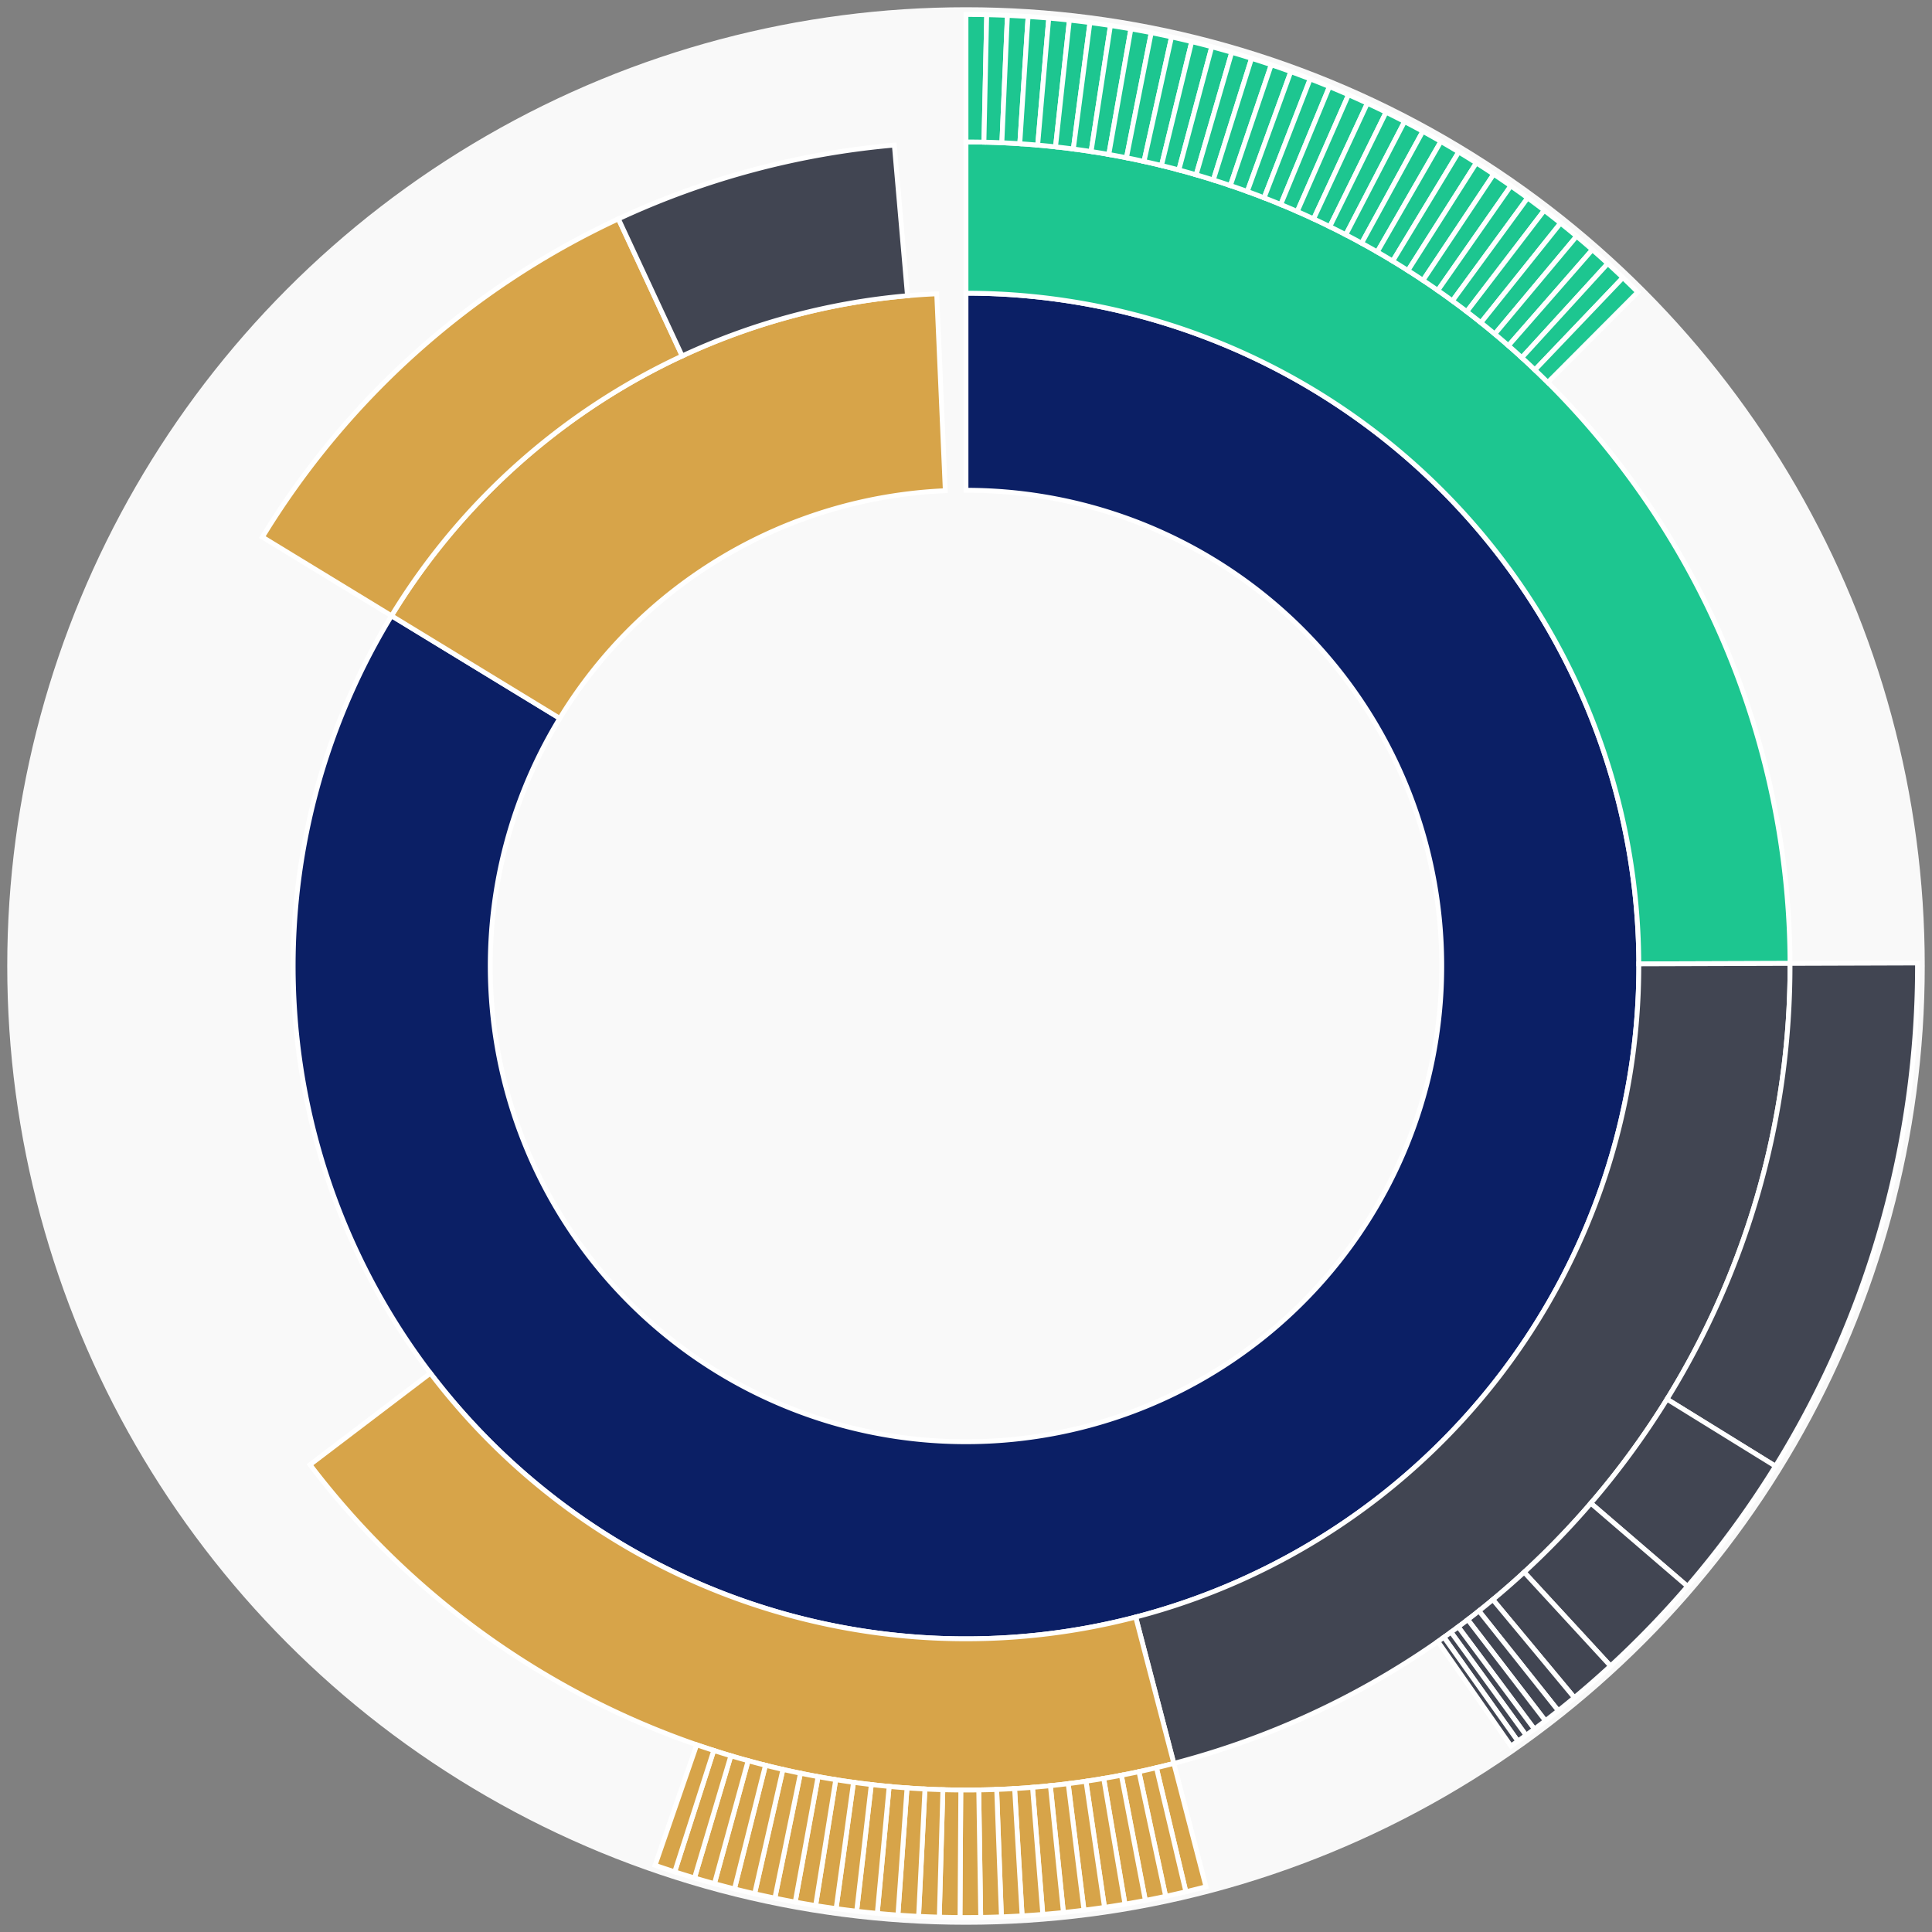 <svg xmlns="http://www.w3.org/2000/svg" width="400" height="400" id="block-7908271"><rect width="100%" height="100%" fill="#808080" stroke="none"/><g id="burst-container" transform="translate(200,200)"><circle r="197" style="fill: #f9f9f9; stroke: #f9f9f9; stroke-width: 3; opacity: 1;" id="circle-base"></circle><path display="none" d="M6.031385485800715e-15,-98.5A98.5,98.5,0,1,1,-6.031385485800715e-15,98.5A98.5,98.5,0,1,1,6.031385485800715e-15,-98.5Z" fill-rule="evenodd" id="p-type-root" style="stroke: #fff; opacity: 1;"></path><path d="M8.529667153919608e-15,-139.3A139.3,139.3,0,1,1,-118.94,-72.51L-84.103,-51.272A98.5,98.5,0,1,0,6.031385485800715e-15,-98.5Z" fill-rule="evenodd" style="fill: #0B1F65; stroke: #fff; opacity: 1;" id="p-type-data"></path><path d="M-118.94,-72.51A139.3,139.3,0,0,1,-6.064,-139.168L-4.288,-98.407A98.5,98.5,0,0,0,-84.103,-51.272Z" fill-rule="evenodd" style="fill: #D7A449; stroke: #fff; opacity: 1;" id="p-type-value"></path><path d="M1.0446666101440332e-14,-170.607A170.607,170.607,0,0,1,170.606,-0.538L139.299,-0.439A139.3,139.3,0,0,0,8.529667153919608e-15,-139.3Z" fill-rule="evenodd" style="fill: #1DC690; stroke: #fff; opacity: 1;" id="p-type-logs"></path><path d="M170.606,-0.538A170.607,170.607,0,0,1,43.03,165.091L35.134,134.797A139.3,139.3,0,0,0,139.299,-0.439Z" fill-rule="evenodd" style="fill: #414552; stroke: #fff; opacity: 1;" id="p-type-ether"></path><path d="M43.03,165.091A170.607,170.607,0,0,1,-135.814,103.253L-110.892,84.306A139.3,139.3,0,0,0,35.134,134.797Z" fill-rule="evenodd" style="fill: #D7A449; stroke: #fff; opacity: 1;" id="p-type-tokenTransfers"></path><path d="M-145.672,-88.806A170.607,170.607,0,0,1,-71.966,-154.686L-58.76,-126.3A139.3,139.3,0,0,0,-118.94,-72.51Z" fill-rule="evenodd" style="fill: #D7A449; stroke: #fff; opacity: 1;" id="p-type-tokenTransfers"></path><path d="M-71.966,-154.686A170.607,170.607,0,0,1,-14.84,-169.96L-12.116,-138.772A139.3,139.3,0,0,0,-58.76,-126.3Z" fill-rule="evenodd" style="fill: #414552; stroke: #fff; opacity: 1;" id="p-type-ether"></path><path d="M1.206277097160143e-14,-197A197,197,0,0,1,4.289,-196.953L3.714,-170.567A170.607,170.607,0,0,0,1.0446666101440332e-14,-170.607Z" fill-rule="evenodd" style="fill: #1DC690; stroke: #fff; opacity: 1;" id="p-type-logs"></path><path d="M4.289,-196.953A197,197,0,0,1,8.576,-196.813L7.427,-170.445A170.607,170.607,0,0,0,3.714,-170.567Z" fill-rule="evenodd" style="fill: #1DC690; stroke: #fff; opacity: 1;" id="p-type-logs"></path><path d="M8.576,-196.813A197,197,0,0,1,12.859,-196.58L11.136,-170.243A170.607,170.607,0,0,0,7.427,-170.445Z" fill-rule="evenodd" style="fill: #1DC690; stroke: #fff; opacity: 1;" id="p-type-logs"></path><path d="M12.859,-196.58A197,197,0,0,1,17.135,-196.253L14.84,-169.96A170.607,170.607,0,0,0,11.136,-170.243Z" fill-rule="evenodd" style="fill: #1DC690; stroke: #fff; opacity: 1;" id="p-type-logs"></path><path d="M17.135,-196.253A197,197,0,0,1,21.404,-195.834L18.536,-169.597A170.607,170.607,0,0,0,14.84,-169.96Z" fill-rule="evenodd" style="fill: #1DC690; stroke: #fff; opacity: 1;" id="p-type-logs"></path><path d="M21.404,-195.834A197,197,0,0,1,25.662,-195.321L22.224,-169.153A170.607,170.607,0,0,0,18.536,-169.597Z" fill-rule="evenodd" style="fill: #1DC690; stroke: #fff; opacity: 1;" id="p-type-logs"></path><path d="M25.662,-195.321A197,197,0,0,1,29.909,-194.716L25.902,-168.629A170.607,170.607,0,0,0,22.224,-169.153Z" fill-rule="evenodd" style="fill: #1DC690; stroke: #fff; opacity: 1;" id="p-type-logs"></path><path d="M29.909,-194.716A197,197,0,0,1,34.141,-194.019L29.567,-168.025A170.607,170.607,0,0,0,25.902,-168.629Z" fill-rule="evenodd" style="fill: #1DC690; stroke: #fff; opacity: 1;" id="p-type-logs"></path><path d="M34.141,-194.019A197,197,0,0,1,38.357,-193.23L33.218,-167.342A170.607,170.607,0,0,0,29.567,-168.025Z" fill-rule="evenodd" style="fill: #1DC690; stroke: #fff; opacity: 1;" id="p-type-logs"></path><path d="M38.357,-193.23A197,197,0,0,1,42.554,-192.349L36.853,-166.579A170.607,170.607,0,0,0,33.218,-167.342Z" fill-rule="evenodd" style="fill: #1DC690; stroke: #fff; opacity: 1;" id="p-type-logs"></path><path d="M42.554,-192.349A197,197,0,0,1,46.732,-191.377L40.471,-165.737A170.607,170.607,0,0,0,36.853,-166.579Z" fill-rule="evenodd" style="fill: #1DC690; stroke: #fff; opacity: 1;" id="p-type-logs"></path><path d="M46.732,-191.377A197,197,0,0,1,50.887,-190.314L44.07,-164.817A170.607,170.607,0,0,0,40.471,-165.737Z" fill-rule="evenodd" style="fill: #1DC690; stroke: #fff; opacity: 1;" id="p-type-logs"></path><path d="M50.887,-190.314A197,197,0,0,1,55.019,-189.161L47.648,-163.818A170.607,170.607,0,0,0,44.07,-164.817Z" fill-rule="evenodd" style="fill: #1DC690; stroke: #fff; opacity: 1;" id="p-type-logs"></path><path d="M55.019,-189.161A197,197,0,0,1,59.124,-187.919L51.203,-162.742A170.607,170.607,0,0,0,47.648,-163.818Z" fill-rule="evenodd" style="fill: #1DC690; stroke: #fff; opacity: 1;" id="p-type-logs"></path><path d="M59.124,-187.919A197,197,0,0,1,63.201,-186.587L54.734,-161.589A170.607,170.607,0,0,0,51.203,-162.742Z" fill-rule="evenodd" style="fill: #1DC690; stroke: #fff; opacity: 1;" id="p-type-logs"></path><path d="M63.201,-186.587A197,197,0,0,1,67.248,-185.167L58.239,-160.359A170.607,170.607,0,0,0,54.734,-161.589Z" fill-rule="evenodd" style="fill: #1DC690; stroke: #fff; opacity: 1;" id="p-type-logs"></path><path d="M67.248,-185.167A197,197,0,0,1,71.264,-183.659L61.716,-159.053A170.607,170.607,0,0,0,58.239,-160.359Z" fill-rule="evenodd" style="fill: #1DC690; stroke: #fff; opacity: 1;" id="p-type-logs"></path><path d="M71.264,-183.659A197,197,0,0,1,75.245,-182.064L65.164,-157.672A170.607,170.607,0,0,0,61.716,-159.053Z" fill-rule="evenodd" style="fill: #1DC690; stroke: #fff; opacity: 1;" id="p-type-logs"></path><path d="M75.245,-182.064A197,197,0,0,1,79.191,-180.382L68.581,-156.216A170.607,170.607,0,0,0,65.164,-157.672Z" fill-rule="evenodd" style="fill: #1DC690; stroke: #fff; opacity: 1;" id="p-type-logs"></path><path d="M79.191,-180.382A197,197,0,0,1,83.099,-178.615L71.966,-154.686A170.607,170.607,0,0,0,68.581,-156.216Z" fill-rule="evenodd" style="fill: #1DC690; stroke: #fff; opacity: 1;" id="p-type-logs"></path><path d="M83.099,-178.615A197,197,0,0,1,86.968,-176.764L75.317,-153.082A170.607,170.607,0,0,0,71.966,-154.686Z" fill-rule="evenodd" style="fill: #1DC690; stroke: #fff; opacity: 1;" id="p-type-logs"></path><path d="M86.968,-176.764A197,197,0,0,1,90.796,-174.829L78.632,-151.406A170.607,170.607,0,0,0,75.317,-153.082Z" fill-rule="evenodd" style="fill: #1DC690; stroke: #fff; opacity: 1;" id="p-type-logs"></path><path d="M90.796,-174.829A197,197,0,0,1,94.581,-172.811L81.909,-149.658A170.607,170.607,0,0,0,78.632,-151.406Z" fill-rule="evenodd" style="fill: #1DC690; stroke: #fff; opacity: 1;" id="p-type-logs"></path><path d="M94.581,-172.811A197,197,0,0,1,98.321,-170.71L85.148,-147.84A170.607,170.607,0,0,0,81.909,-149.658Z" fill-rule="evenodd" style="fill: #1DC690; stroke: #fff; opacity: 1;" id="p-type-logs"></path><path d="M98.321,-170.71A197,197,0,0,1,102.014,-168.529L88.347,-145.951A170.607,170.607,0,0,0,85.148,-147.84Z" fill-rule="evenodd" style="fill: #1DC690; stroke: #fff; opacity: 1;" id="p-type-logs"></path><path d="M102.014,-168.529A197,197,0,0,1,105.659,-166.268L91.503,-143.993A170.607,170.607,0,0,0,88.347,-145.951Z" fill-rule="evenodd" style="fill: #1DC690; stroke: #fff; opacity: 1;" id="p-type-logs"></path><path d="M105.659,-166.268A197,197,0,0,1,109.254,-163.929L94.616,-141.966A170.607,170.607,0,0,0,91.503,-143.993Z" fill-rule="evenodd" style="fill: #1DC690; stroke: #fff; opacity: 1;" id="p-type-logs"></path><path d="M109.254,-163.929A197,197,0,0,1,112.797,-161.511L97.685,-139.873A170.607,170.607,0,0,0,94.616,-141.966Z" fill-rule="evenodd" style="fill: #1DC690; stroke: #fff; opacity: 1;" id="p-type-logs"></path><path d="M112.797,-161.511A197,197,0,0,1,116.286,-159.017L100.707,-137.713A170.607,170.607,0,0,0,97.685,-139.873Z" fill-rule="evenodd" style="fill: #1DC690; stroke: #fff; opacity: 1;" id="p-type-logs"></path><path d="M116.286,-159.017A197,197,0,0,1,119.721,-156.448L103.681,-135.488A170.607,170.607,0,0,0,100.707,-137.713Z" fill-rule="evenodd" style="fill: #1DC690; stroke: #fff; opacity: 1;" id="p-type-logs"></path><path d="M119.721,-156.448A197,197,0,0,1,123.098,-153.804L106.606,-133.199A170.607,170.607,0,0,0,103.681,-135.488Z" fill-rule="evenodd" style="fill: #1DC690; stroke: #fff; opacity: 1;" id="p-type-logs"></path><path d="M123.098,-153.804A197,197,0,0,1,126.418,-151.088L109.481,-130.846A170.607,170.607,0,0,0,106.606,-133.199Z" fill-rule="evenodd" style="fill: #1DC690; stroke: #fff; opacity: 1;" id="p-type-logs"></path><path d="M126.418,-151.088A197,197,0,0,1,129.677,-148.3L112.304,-128.432A170.607,170.607,0,0,0,109.481,-130.846Z" fill-rule="evenodd" style="fill: #1DC690; stroke: #fff; opacity: 1;" id="p-type-logs"></path><path d="M129.677,-148.3A197,197,0,0,1,132.875,-145.442L115.073,-125.956A170.607,170.607,0,0,0,112.304,-128.432Z" fill-rule="evenodd" style="fill: #1DC690; stroke: #fff; opacity: 1;" id="p-type-logs"></path><path d="M132.875,-145.442A197,197,0,0,1,136.01,-142.514L117.788,-123.421A170.607,170.607,0,0,0,115.073,-125.956Z" fill-rule="evenodd" style="fill: #1DC690; stroke: #fff; opacity: 1;" id="p-type-logs"></path><path d="M136.01,-142.514A197,197,0,0,1,139.08,-139.519L120.447,-120.827A170.607,170.607,0,0,0,117.788,-123.421Z" fill-rule="evenodd" style="fill: #1DC690; stroke: #fff; opacity: 1;" id="p-type-logs"></path><path d="M196.999,-0.621A197,197,0,0,1,167.587,103.555L145.134,89.681A170.607,170.607,0,0,0,170.606,-0.538Z" fill-rule="evenodd" style="fill: #414552; stroke: #fff; opacity: 1;" id="p-type-ether"></path><path d="M167.587,103.555A197,197,0,0,1,149.379,128.433L129.366,111.226A170.607,170.607,0,0,0,145.134,89.681Z" fill-rule="evenodd" style="fill: #414552; stroke: #fff; opacity: 1;" id="p-type-ether"></path><path d="M149.379,128.433A197,197,0,0,1,133.44,144.924L115.562,125.507A170.607,170.607,0,0,0,129.366,111.226Z" fill-rule="evenodd" style="fill: #414552; stroke: #fff; opacity: 1;" id="p-type-ether"></path><path d="M133.44,144.924A197,197,0,0,1,125.952,151.476L109.078,131.182A170.607,170.607,0,0,0,115.562,125.507Z" fill-rule="evenodd" style="fill: #414552; stroke: #fff; opacity: 1;" id="p-type-ether"></path><path d="M125.952,151.476A197,197,0,0,1,122.625,154.182L106.196,133.526A170.607,170.607,0,0,0,109.078,131.182Z" fill-rule="evenodd" style="fill: #414552; stroke: #fff; opacity: 1;" id="p-type-ether"></path><path d="M122.625,154.182A197,197,0,0,1,119.955,156.269L103.884,135.333A170.607,170.607,0,0,0,106.196,133.526Z" fill-rule="evenodd" style="fill: #414552; stroke: #fff; opacity: 1;" id="p-type-ether"></path><path d="M119.955,156.269A197,197,0,0,1,117.677,157.991L101.912,136.824A170.607,170.607,0,0,0,103.884,135.333Z" fill-rule="evenodd" style="fill: #414552; stroke: #fff; opacity: 1;" id="p-type-ether"></path><path d="M117.677,157.991A197,197,0,0,1,115.951,159.262L100.416,137.925A170.607,170.607,0,0,0,101.912,136.824Z" fill-rule="evenodd" style="fill: #414552; stroke: #fff; opacity: 1;" id="p-type-ether"></path><path d="M115.951,159.262A197,197,0,0,1,114.261,160.479L98.953,138.979A170.607,170.607,0,0,0,100.416,137.925Z" fill-rule="evenodd" style="fill: #414552; stroke: #fff; opacity: 1;" id="p-type-ether"></path><path d="M114.261,160.479A197,197,0,0,1,112.824,161.492L97.708,139.857A170.607,170.607,0,0,0,98.953,138.979Z" fill-rule="evenodd" style="fill: #414552; stroke: #fff; opacity: 1;" id="p-type-ether"></path><path d="M49.686,190.631A197,197,0,0,1,45.524,191.668L39.425,165.989A170.607,170.607,0,0,0,43.03,165.091Z" fill-rule="evenodd" style="fill: #D7A449; stroke: #fff; opacity: 1;" id="p-type-tokenTransfers"></path><path d="M45.524,191.668A197,197,0,0,1,41.341,192.613L35.802,166.808A170.607,170.607,0,0,0,39.425,165.989Z" fill-rule="evenodd" style="fill: #D7A449; stroke: #fff; opacity: 1;" id="p-type-tokenTransfers"></path><path d="M41.341,192.613A197,197,0,0,1,37.138,193.468L32.162,167.548A170.607,170.607,0,0,0,35.802,166.808Z" fill-rule="evenodd" style="fill: #D7A449; stroke: #fff; opacity: 1;" id="p-type-tokenTransfers"></path><path d="M37.138,193.468A197,197,0,0,1,32.917,194.23L28.507,168.209A170.607,170.607,0,0,0,32.162,167.548Z" fill-rule="evenodd" style="fill: #D7A449; stroke: #fff; opacity: 1;" id="p-type-tokenTransfers"></path><path d="M32.917,194.23A197,197,0,0,1,28.68,194.901L24.838,168.789A170.607,170.607,0,0,0,28.507,168.209Z" fill-rule="evenodd" style="fill: #D7A449; stroke: #fff; opacity: 1;" id="p-type-tokenTransfers"></path><path d="M28.68,194.901A197,197,0,0,1,24.43,195.479L21.157,169.29A170.607,170.607,0,0,0,24.838,168.789Z" fill-rule="evenodd" style="fill: #D7A449; stroke: #fff; opacity: 1;" id="p-type-tokenTransfers"></path><path d="M24.43,195.479A197,197,0,0,1,20.169,195.965L17.467,169.711A170.607,170.607,0,0,0,21.157,169.29Z" fill-rule="evenodd" style="fill: #D7A449; stroke: #fff; opacity: 1;" id="p-type-tokenTransfers"></path><path d="M20.169,195.965A197,197,0,0,1,15.898,196.357L13.768,170.051A170.607,170.607,0,0,0,17.467,169.711Z" fill-rule="evenodd" style="fill: #D7A449; stroke: #fff; opacity: 1;" id="p-type-tokenTransfers"></path><path d="M15.898,196.357A197,197,0,0,1,11.619,196.657L10.062,170.31A170.607,170.607,0,0,0,13.768,170.051Z" fill-rule="evenodd" style="fill: #D7A449; stroke: #fff; opacity: 1;" id="p-type-tokenTransfers"></path><path d="M11.619,196.657A197,197,0,0,1,7.335,196.863L6.352,170.489A170.607,170.607,0,0,0,10.062,170.31Z" fill-rule="evenodd" style="fill: #D7A449; stroke: #fff; opacity: 1;" id="p-type-tokenTransfers"></path><path d="M7.335,196.863A197,197,0,0,1,3.047,196.976L2.639,170.587A170.607,170.607,0,0,0,6.352,170.489Z" fill-rule="evenodd" style="fill: #D7A449; stroke: #fff; opacity: 1;" id="p-type-tokenTransfers"></path><path d="M3.047,196.976A197,197,0,0,1,-1.242,196.996L-1.076,170.604A170.607,170.607,0,0,0,2.639,170.587Z" fill-rule="evenodd" style="fill: #D7A449; stroke: #fff; opacity: 1;" id="p-type-tokenTransfers"></path><path d="M-1.242,196.996A197,197,0,0,1,-5.531,196.922L-4.79,170.54A170.607,170.607,0,0,0,-1.076,170.604Z" fill-rule="evenodd" style="fill: #D7A449; stroke: #fff; opacity: 1;" id="p-type-tokenTransfers"></path><path d="M-5.531,196.922A197,197,0,0,1,-9.816,196.755L-8.501,170.395A170.607,170.607,0,0,0,-4.79,170.54Z" fill-rule="evenodd" style="fill: #D7A449; stroke: #fff; opacity: 1;" id="p-type-tokenTransfers"></path><path d="M-9.816,196.755A197,197,0,0,1,-14.098,196.495L-12.209,170.17A170.607,170.607,0,0,0,-8.501,170.395Z" fill-rule="evenodd" style="fill: #D7A449; stroke: #fff; opacity: 1;" id="p-type-tokenTransfers"></path><path d="M-14.098,196.495A197,197,0,0,1,-18.372,196.141L-15.911,169.863A170.607,170.607,0,0,0,-12.209,170.17Z" fill-rule="evenodd" style="fill: #D7A449; stroke: #fff; opacity: 1;" id="p-type-tokenTransfers"></path><path d="M-18.372,196.141A197,197,0,0,1,-22.638,195.695L-19.605,169.477A170.607,170.607,0,0,0,-15.911,169.863Z" fill-rule="evenodd" style="fill: #D7A449; stroke: #fff; opacity: 1;" id="p-type-tokenTransfers"></path><path d="M-22.638,195.695A197,197,0,0,1,-26.893,195.156L-23.29,169.01A170.607,170.607,0,0,0,-19.605,169.477Z" fill-rule="evenodd" style="fill: #D7A449; stroke: #fff; opacity: 1;" id="p-type-tokenTransfers"></path><path d="M-26.893,195.156A197,197,0,0,1,-31.136,194.524L-26.964,168.463A170.607,170.607,0,0,0,-23.29,169.01Z" fill-rule="evenodd" style="fill: #D7A449; stroke: #fff; opacity: 1;" id="p-type-tokenTransfers"></path><path d="M-31.136,194.524A197,197,0,0,1,-35.363,193.8L-30.626,167.836A170.607,170.607,0,0,0,-26.964,168.463Z" fill-rule="evenodd" style="fill: #D7A449; stroke: #fff; opacity: 1;" id="p-type-tokenTransfers"></path><path d="M-35.363,193.8A197,197,0,0,1,-39.574,192.984L-34.272,167.129A170.607,170.607,0,0,0,-30.626,167.836Z" fill-rule="evenodd" style="fill: #D7A449; stroke: #fff; opacity: 1;" id="p-type-tokenTransfers"></path><path d="M-39.574,192.984A197,197,0,0,1,-43.766,192.077L-37.903,166.343A170.607,170.607,0,0,0,-34.272,167.129Z" fill-rule="evenodd" style="fill: #D7A449; stroke: #fff; opacity: 1;" id="p-type-tokenTransfers"></path><path d="M-43.766,192.077A197,197,0,0,1,-47.938,191.078L-41.515,165.479A170.607,170.607,0,0,0,-37.903,166.343Z" fill-rule="evenodd" style="fill: #D7A449; stroke: #fff; opacity: 1;" id="p-type-tokenTransfers"></path><path d="M-47.938,191.078A197,197,0,0,1,-52.086,189.99L-45.108,164.536A170.607,170.607,0,0,0,-41.515,165.479Z" fill-rule="evenodd" style="fill: #D7A449; stroke: #fff; opacity: 1;" id="p-type-tokenTransfers"></path><path d="M-52.086,189.99A197,197,0,0,1,-56.21,188.811L-48.679,163.515A170.607,170.607,0,0,0,-45.108,164.536Z" fill-rule="evenodd" style="fill: #D7A449; stroke: #fff; opacity: 1;" id="p-type-tokenTransfers"></path><path d="M-56.21,188.811A197,197,0,0,1,-60.307,187.542L-52.228,162.416A170.607,170.607,0,0,0,-48.679,163.515Z" fill-rule="evenodd" style="fill: #D7A449; stroke: #fff; opacity: 1;" id="p-type-tokenTransfers"></path><path d="M-60.307,187.542A197,197,0,0,1,-64.376,186.185L-55.751,161.241A170.607,170.607,0,0,0,-52.228,162.416Z" fill-rule="evenodd" style="fill: #D7A449; stroke: #fff; opacity: 1;" id="p-type-tokenTransfers"></path></g></svg>